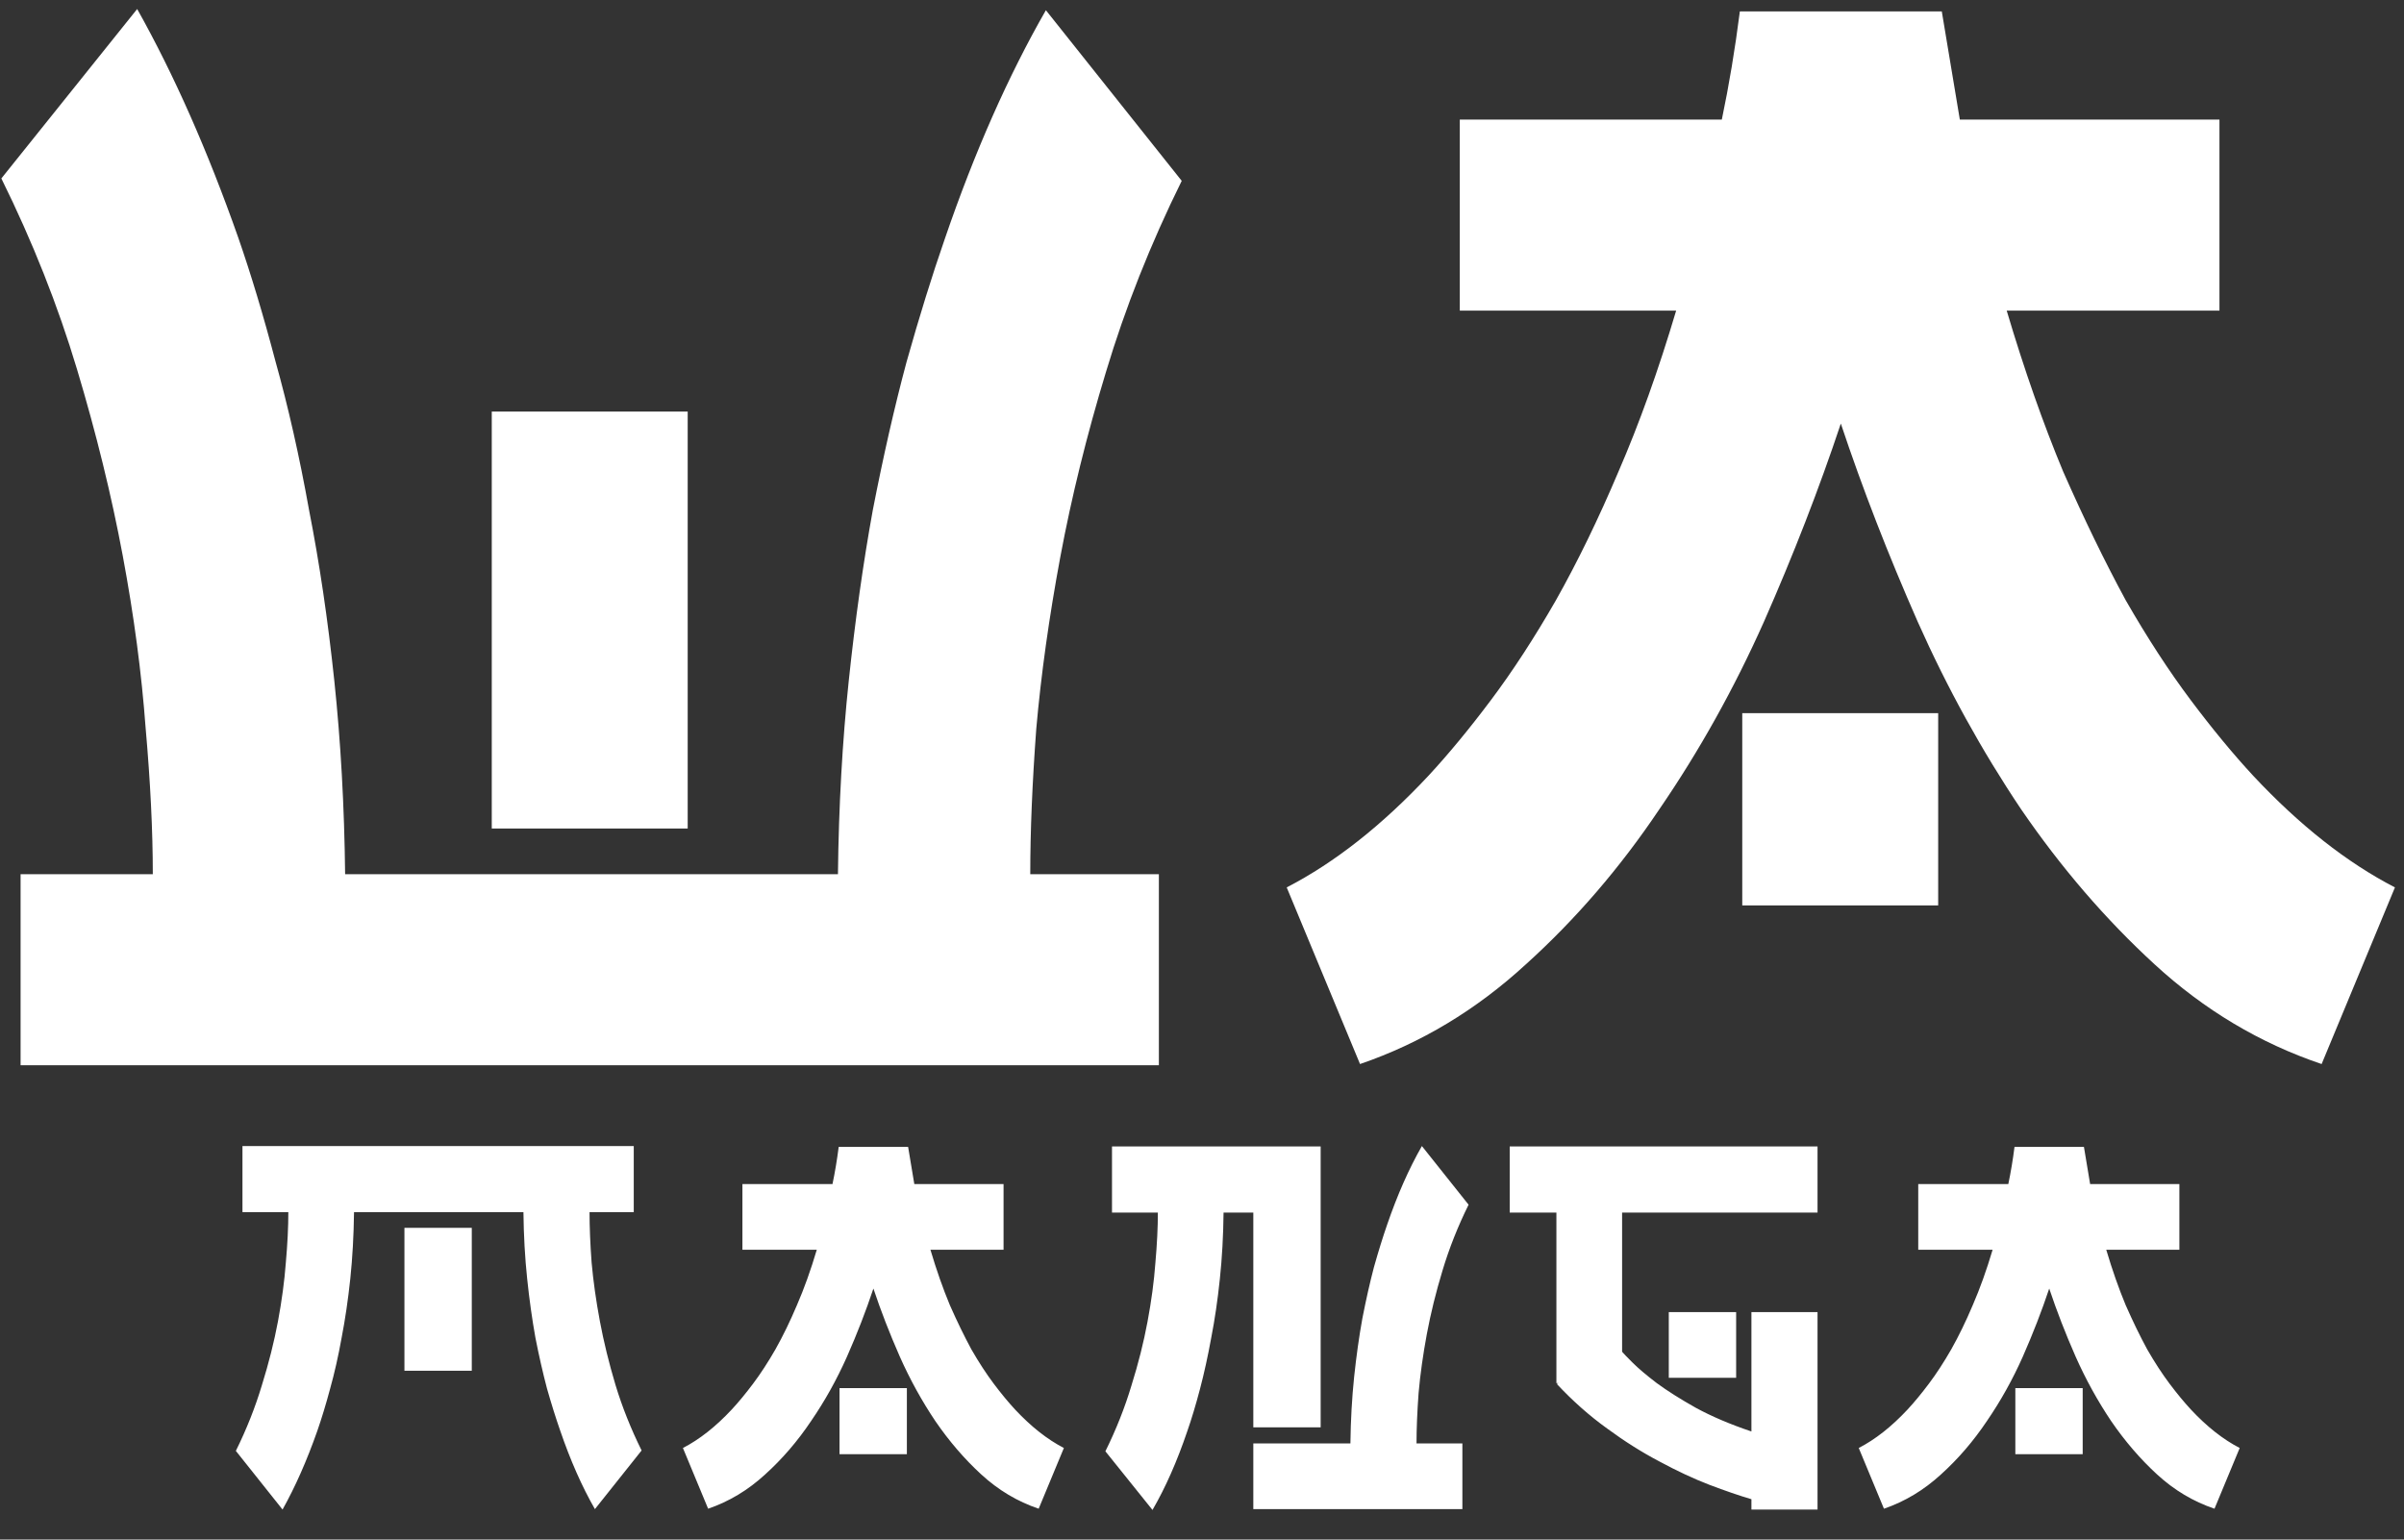 <svg width="64" height="41" viewBox="0 0 64 41" fill="none" xmlns="http://www.w3.org/2000/svg">
<rect x="0" y="0" width="64" height="41" fill="#333333" stroke="none"/>
<path d="M0.548 28.368V23.28H4.068C4.068 22.128 4.004 20.827 3.876 19.376C3.769 17.925 3.567 16.4 3.268 14.8C2.969 13.2 2.564 11.547 2.052 9.84C1.54 8.133 0.868 6.437 0.036 4.752L3.652 0.24C4.633 1.989 5.529 4.016 6.34 6.32C6.681 7.301 7.012 8.4 7.332 9.616C7.673 10.832 7.972 12.155 8.228 13.584C8.505 14.992 8.729 16.507 8.9 18.128C9.071 19.749 9.167 21.467 9.188 23.28H22.308C22.329 21.467 22.425 19.749 22.596 18.128C22.767 16.507 22.98 14.992 23.236 13.584C23.514 12.155 23.812 10.843 24.132 9.648C24.474 8.432 24.815 7.333 25.156 6.352C25.945 4.048 26.841 2.021 27.844 0.272L31.46 4.816C30.628 6.501 29.956 8.197 29.444 9.904C28.932 11.589 28.527 13.232 28.228 14.832C27.93 16.432 27.716 17.957 27.588 19.408C27.482 20.837 27.428 22.128 27.428 23.28H30.852V28.368H0.548ZM13.092 22.064V10.96H18.308V22.064H13.092ZM61.807 28.336C60.164 27.781 58.682 26.896 57.359 25.68C56.058 24.485 54.873 23.109 53.807 21.552C52.762 19.995 51.844 18.331 51.055 16.56C50.266 14.768 49.583 13.008 49.007 11.28C48.431 13.008 47.748 14.768 46.959 16.56C46.169 18.331 45.242 19.995 44.175 21.552C43.13 23.109 41.946 24.485 40.623 25.68C39.3 26.896 37.828 27.781 36.207 28.336L34.255 23.632C35.535 22.971 36.794 21.979 38.031 20.656C38.564 20.08 39.119 19.408 39.695 18.64C40.271 17.872 40.847 16.987 41.423 15.984C41.999 14.96 42.554 13.819 43.087 12.56C43.642 11.28 44.154 9.851 44.623 8.272H38.863V3.184H45.839C46.031 2.267 46.191 1.307 46.319 0.304H51.695L52.175 3.184H59.087V8.272H53.423C53.892 9.851 54.394 11.28 54.927 12.56C55.482 13.819 56.036 14.96 56.591 15.984C57.167 16.987 57.743 17.872 58.319 18.64C58.895 19.408 59.45 20.08 59.983 20.656C61.22 21.979 62.479 22.971 63.759 23.632L61.807 28.336ZM46.383 24.112V18.992H51.599V24.112H46.383ZM6.279 38.638C6.565 38.059 6.796 37.476 6.972 36.889C7.155 36.302 7.298 35.734 7.401 35.184C7.503 34.634 7.573 34.113 7.61 33.622C7.654 33.123 7.676 32.676 7.676 32.28H6.455V30.52H16.872V32.28H15.695C15.695 32.676 15.713 33.123 15.75 33.622C15.794 34.113 15.867 34.634 15.97 35.184C16.073 35.734 16.212 36.302 16.388 36.889C16.564 37.468 16.795 38.048 17.081 38.627L15.838 40.189C15.493 39.588 15.185 38.891 14.914 38.099C14.796 37.762 14.679 37.388 14.562 36.977C14.452 36.559 14.349 36.108 14.254 35.624C14.166 35.133 14.092 34.608 14.034 34.051C13.975 33.494 13.942 32.903 13.935 32.28H9.425C9.417 32.903 9.384 33.494 9.326 34.051C9.267 34.608 9.19 35.133 9.095 35.624C9.007 36.115 8.904 36.57 8.787 36.988C8.677 37.399 8.563 37.773 8.446 38.11C8.167 38.902 7.859 39.599 7.522 40.2L6.279 38.638ZM10.767 36.504V32.698H12.56V36.504H10.767ZM27.652 40.178C27.087 39.987 26.578 39.683 26.123 39.265C25.676 38.854 25.269 38.381 24.902 37.846C24.543 37.311 24.227 36.739 23.956 36.13C23.685 35.514 23.45 34.909 23.252 34.315C23.054 34.909 22.82 35.514 22.548 36.13C22.277 36.739 21.958 37.311 21.591 37.846C21.232 38.381 20.825 38.854 20.37 39.265C19.916 39.683 19.41 39.987 18.852 40.178L18.181 38.561C18.621 38.334 19.054 37.993 19.479 37.538C19.663 37.34 19.853 37.109 20.051 36.845C20.249 36.581 20.447 36.277 20.645 35.932C20.843 35.58 21.034 35.188 21.217 34.755C21.408 34.315 21.584 33.824 21.745 33.281H19.765V31.532H22.163C22.229 31.217 22.284 30.887 22.328 30.542H24.176L24.341 31.532H26.717V33.281H24.77C24.931 33.824 25.104 34.315 25.287 34.755C25.478 35.188 25.669 35.58 25.859 35.932C26.057 36.277 26.255 36.581 26.453 36.845C26.651 37.109 26.842 37.34 27.025 37.538C27.451 37.993 27.883 38.334 28.323 38.561L27.652 40.178ZM22.35 38.726V36.966H24.143V38.726H22.35ZM29.428 38.649C29.714 38.07 29.945 37.487 30.121 36.9C30.305 36.313 30.448 35.745 30.55 35.195C30.653 34.645 30.723 34.124 30.759 33.633C30.803 33.134 30.825 32.687 30.825 32.291H29.604V30.531H35.159V38.011H33.366V32.291H32.574C32.567 32.914 32.534 33.505 32.475 34.062C32.417 34.619 32.34 35.144 32.244 35.635C32.156 36.119 32.057 36.57 31.947 36.988C31.837 37.406 31.724 37.784 31.606 38.121C31.335 38.92 31.027 39.617 30.682 40.211L29.428 38.649ZM33.366 40.189V38.44H35.951C35.959 37.817 35.992 37.226 36.05 36.669C36.109 36.112 36.182 35.591 36.27 35.107C36.366 34.616 36.468 34.161 36.578 33.743C36.696 33.325 36.813 32.947 36.93 32.61C37.202 31.818 37.51 31.121 37.854 30.52L39.097 32.082C38.811 32.661 38.58 33.244 38.404 33.831C38.228 34.41 38.089 34.975 37.986 35.525C37.884 36.075 37.81 36.599 37.766 37.098C37.73 37.597 37.711 38.044 37.711 38.44H38.932V40.189H33.366ZM46.627 40.2V39.925C46.304 39.83 45.93 39.701 45.505 39.54C45.087 39.379 44.647 39.173 44.185 38.924C43.723 38.682 43.257 38.389 42.788 38.044C42.319 37.707 41.871 37.311 41.446 36.856L41.49 36.834H41.435V32.291H40.192V30.531H48.387V32.291H43.184V35.998C43.213 36.035 43.305 36.13 43.459 36.284C43.613 36.438 43.829 36.621 44.108 36.834C44.387 37.039 44.735 37.259 45.153 37.494C45.571 37.721 46.062 37.93 46.627 38.121V34.942H48.387V40.2H46.627ZM44.427 36.691V34.942H46.22V36.691H44.427ZM58.955 40.178C58.39 39.987 57.881 39.683 57.426 39.265C56.979 38.854 56.572 38.381 56.205 37.846C55.846 37.311 55.53 36.739 55.259 36.13C54.988 35.514 54.753 34.909 54.555 34.315C54.357 34.909 54.122 35.514 53.851 36.13C53.58 36.739 53.261 37.311 52.894 37.846C52.535 38.381 52.128 38.854 51.673 39.265C51.218 39.683 50.712 39.987 50.155 40.178L49.484 38.561C49.924 38.334 50.357 37.993 50.782 37.538C50.965 37.34 51.156 37.109 51.354 36.845C51.552 36.581 51.75 36.277 51.948 35.932C52.146 35.58 52.337 35.188 52.52 34.755C52.711 34.315 52.887 33.824 53.048 33.281H51.068V31.532H53.466C53.532 31.217 53.587 30.887 53.631 30.542H55.479L55.644 31.532H58.02V33.281H56.073C56.234 33.824 56.407 34.315 56.59 34.755C56.781 35.188 56.971 35.58 57.162 35.932C57.36 36.277 57.558 36.581 57.756 36.845C57.954 37.109 58.145 37.34 58.328 37.538C58.753 37.993 59.186 38.334 59.626 38.561L58.955 40.178ZM53.653 38.726V36.966H55.446V38.726H53.653Z" fill="white"/>
</svg>
